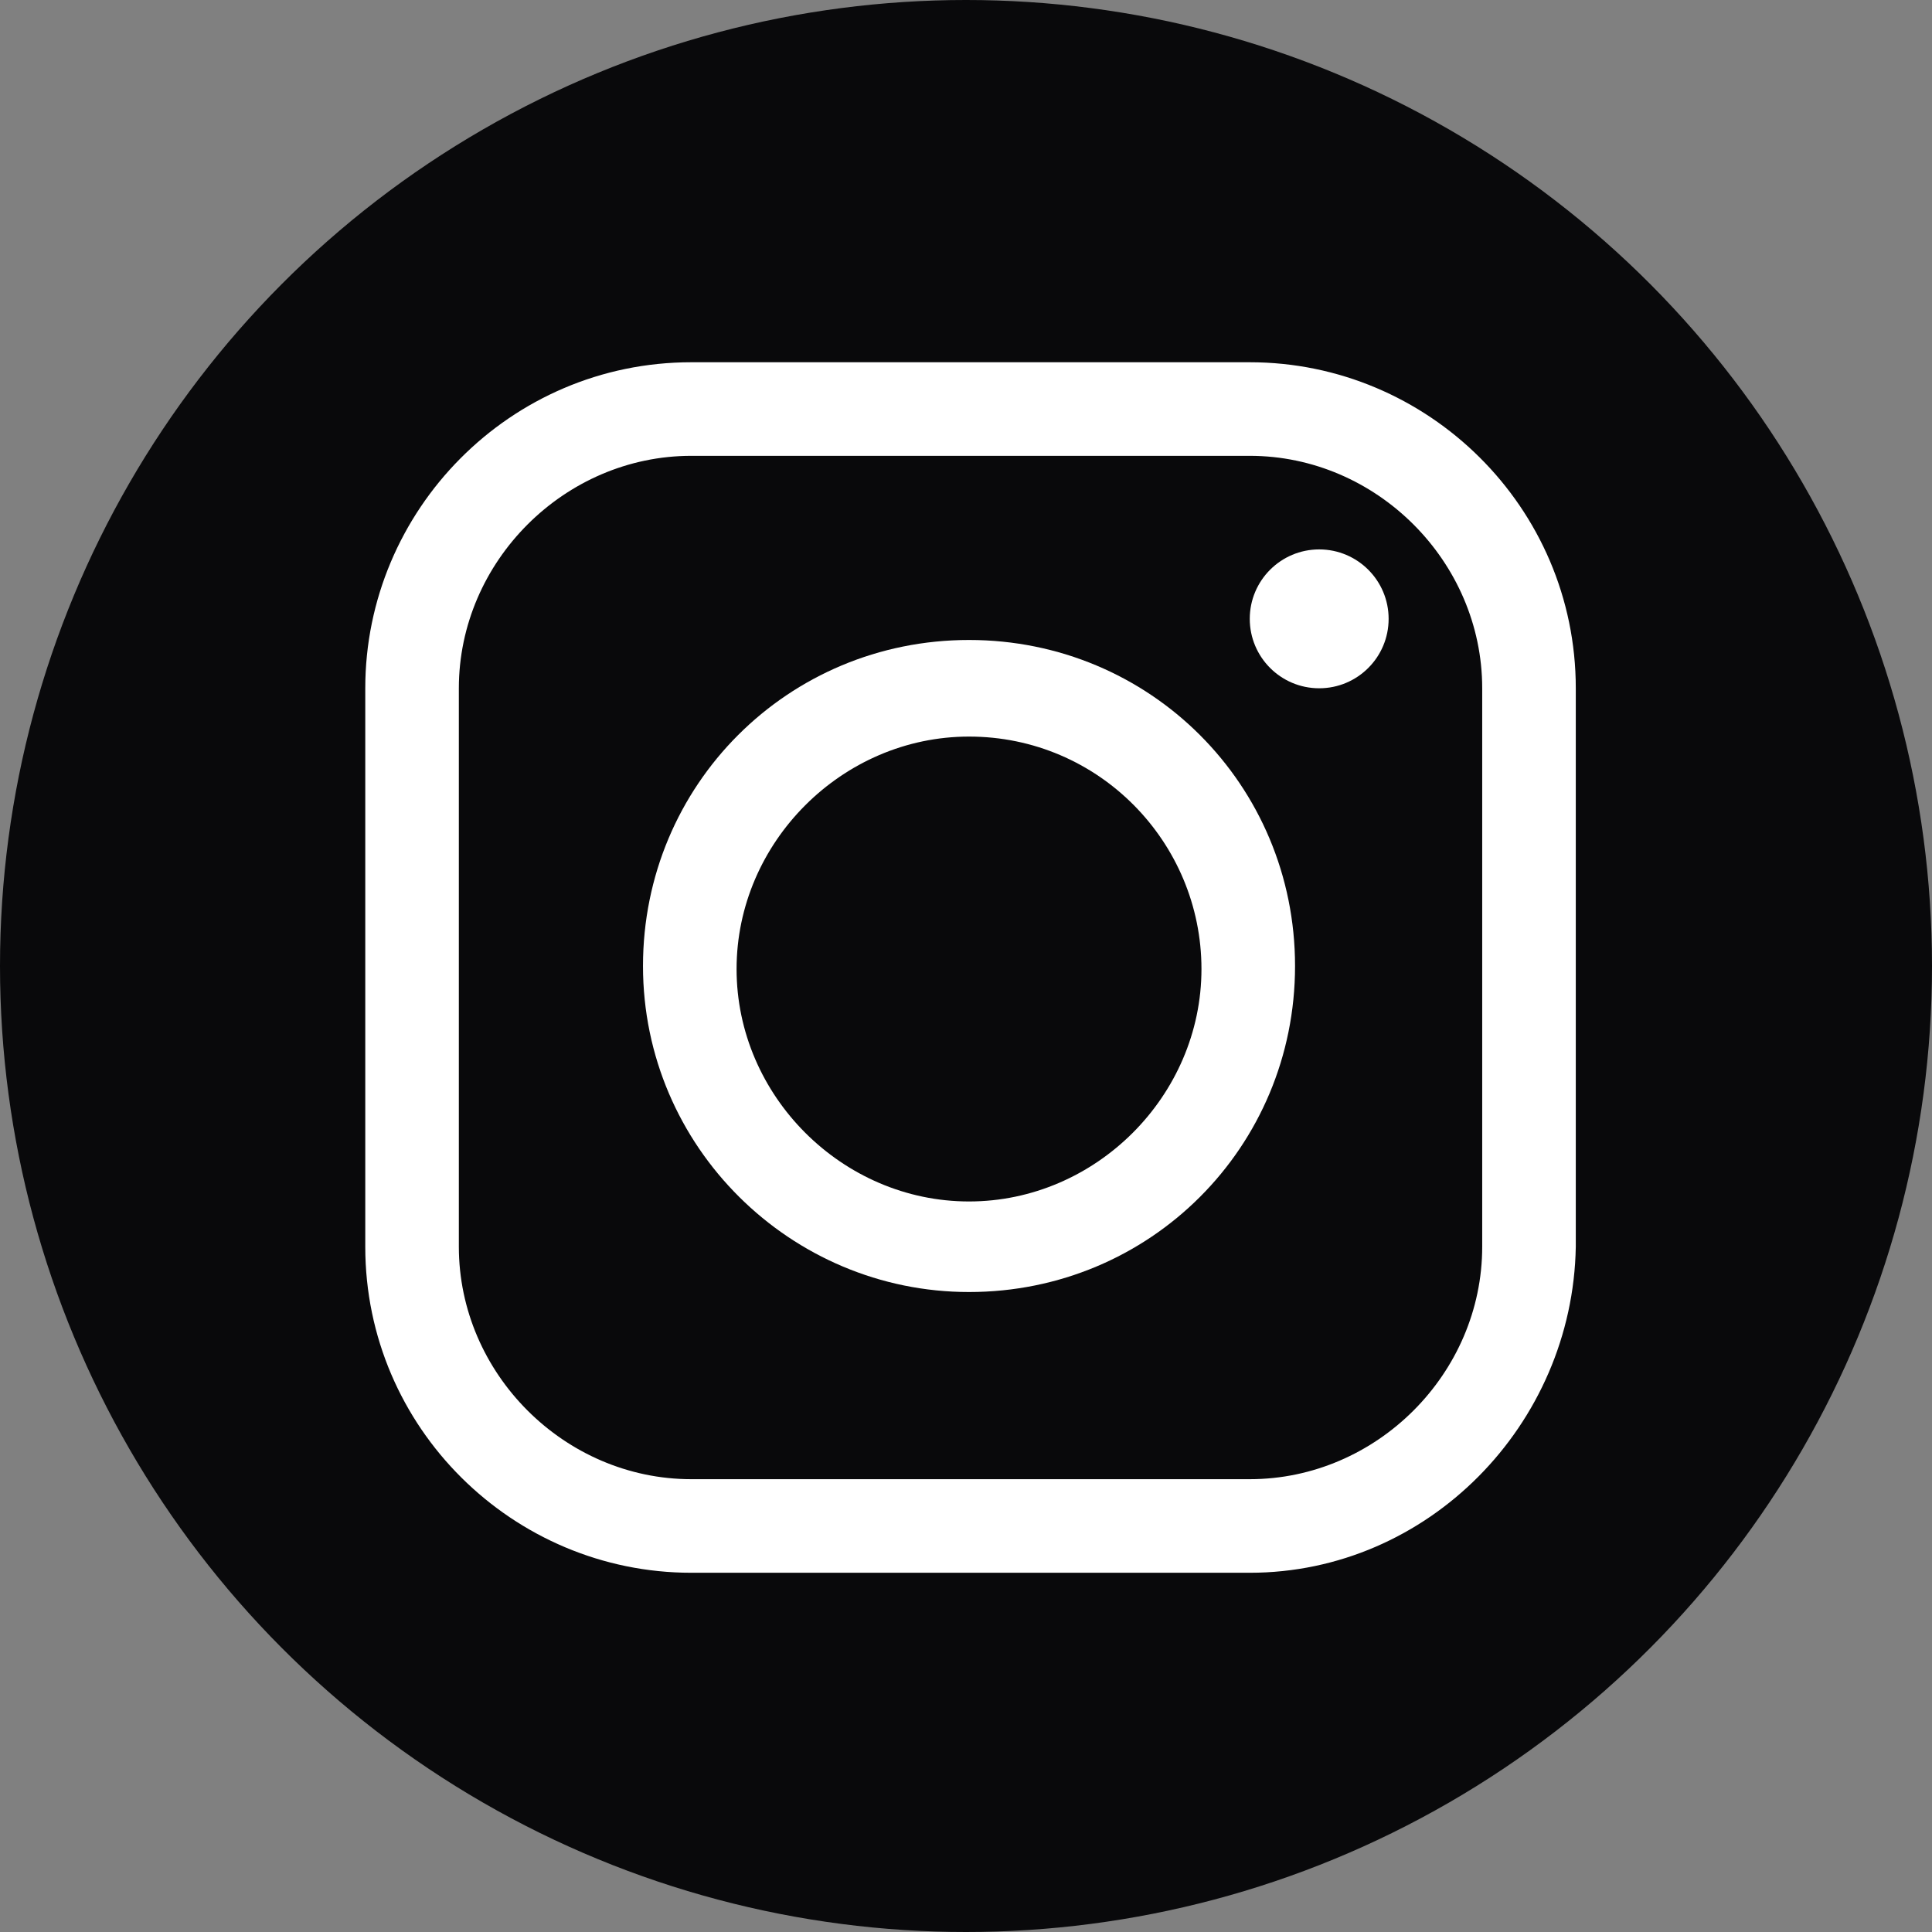 <?xml version="1.0" encoding="utf-8"?>
<!-- Generator: Adobe Illustrator 24.3.0, SVG Export Plug-In . SVG Version: 6.00 Build 0)  -->
<svg version="1.1" id="Layer_1" xmlns="http://www.w3.org/2000/svg" xmlns:xlink="http://www.w3.org/1999/xlink" x="0px" y="0px"
	 viewBox="0 0 64 64" style="enable-background:new 0 0 64 64;" xml:space="preserve">
<rect x="0" y="0" width="64" height="64" fill="#808080" stroke="none"/>
<style type="text/css">
	.st0{fill:#09090B;}
	.st1{fill:#FFFFFF;}
</style>
<g>
	<circle class="st0" cx="32" cy="32" r="32"/>
</g>
<path class="st1" d="M32.1,42.8c-5.9,0-10.8-4.8-10.8-10.8s4.8-10.8,10.8-10.8s10.8,4.8,10.8,10.8S38.1,42.8,32.1,42.8z M32.1,24.4
	c-4.2,0-7.7,3.5-7.7,7.7s3.5,7.7,7.7,7.7s7.7-3.5,7.7-7.7S36.4,24.4,32.1,24.4z"/>
<circle class="st1" cx="43.7" cy="20.5" r="2.3"/>
<path class="st1" d="M41.4,52.1H22.9c-5.9,0-10.8-4.8-10.8-10.8V22.8c0-5.9,4.8-10.8,10.8-10.8h18.5c5.9,0,10.8,4.8,10.8,10.8v18.5
	C52.1,47.2,47.3,52.1,41.4,52.1z M22.9,15.1c-4.2,0-7.7,3.5-7.7,7.7v18.5c0,4.2,3.5,7.7,7.7,7.7h18.5c4.2,0,7.7-3.5,7.7-7.7V22.8
	c0-4.2-3.5-7.7-7.7-7.7H22.9z"/>
</svg>
